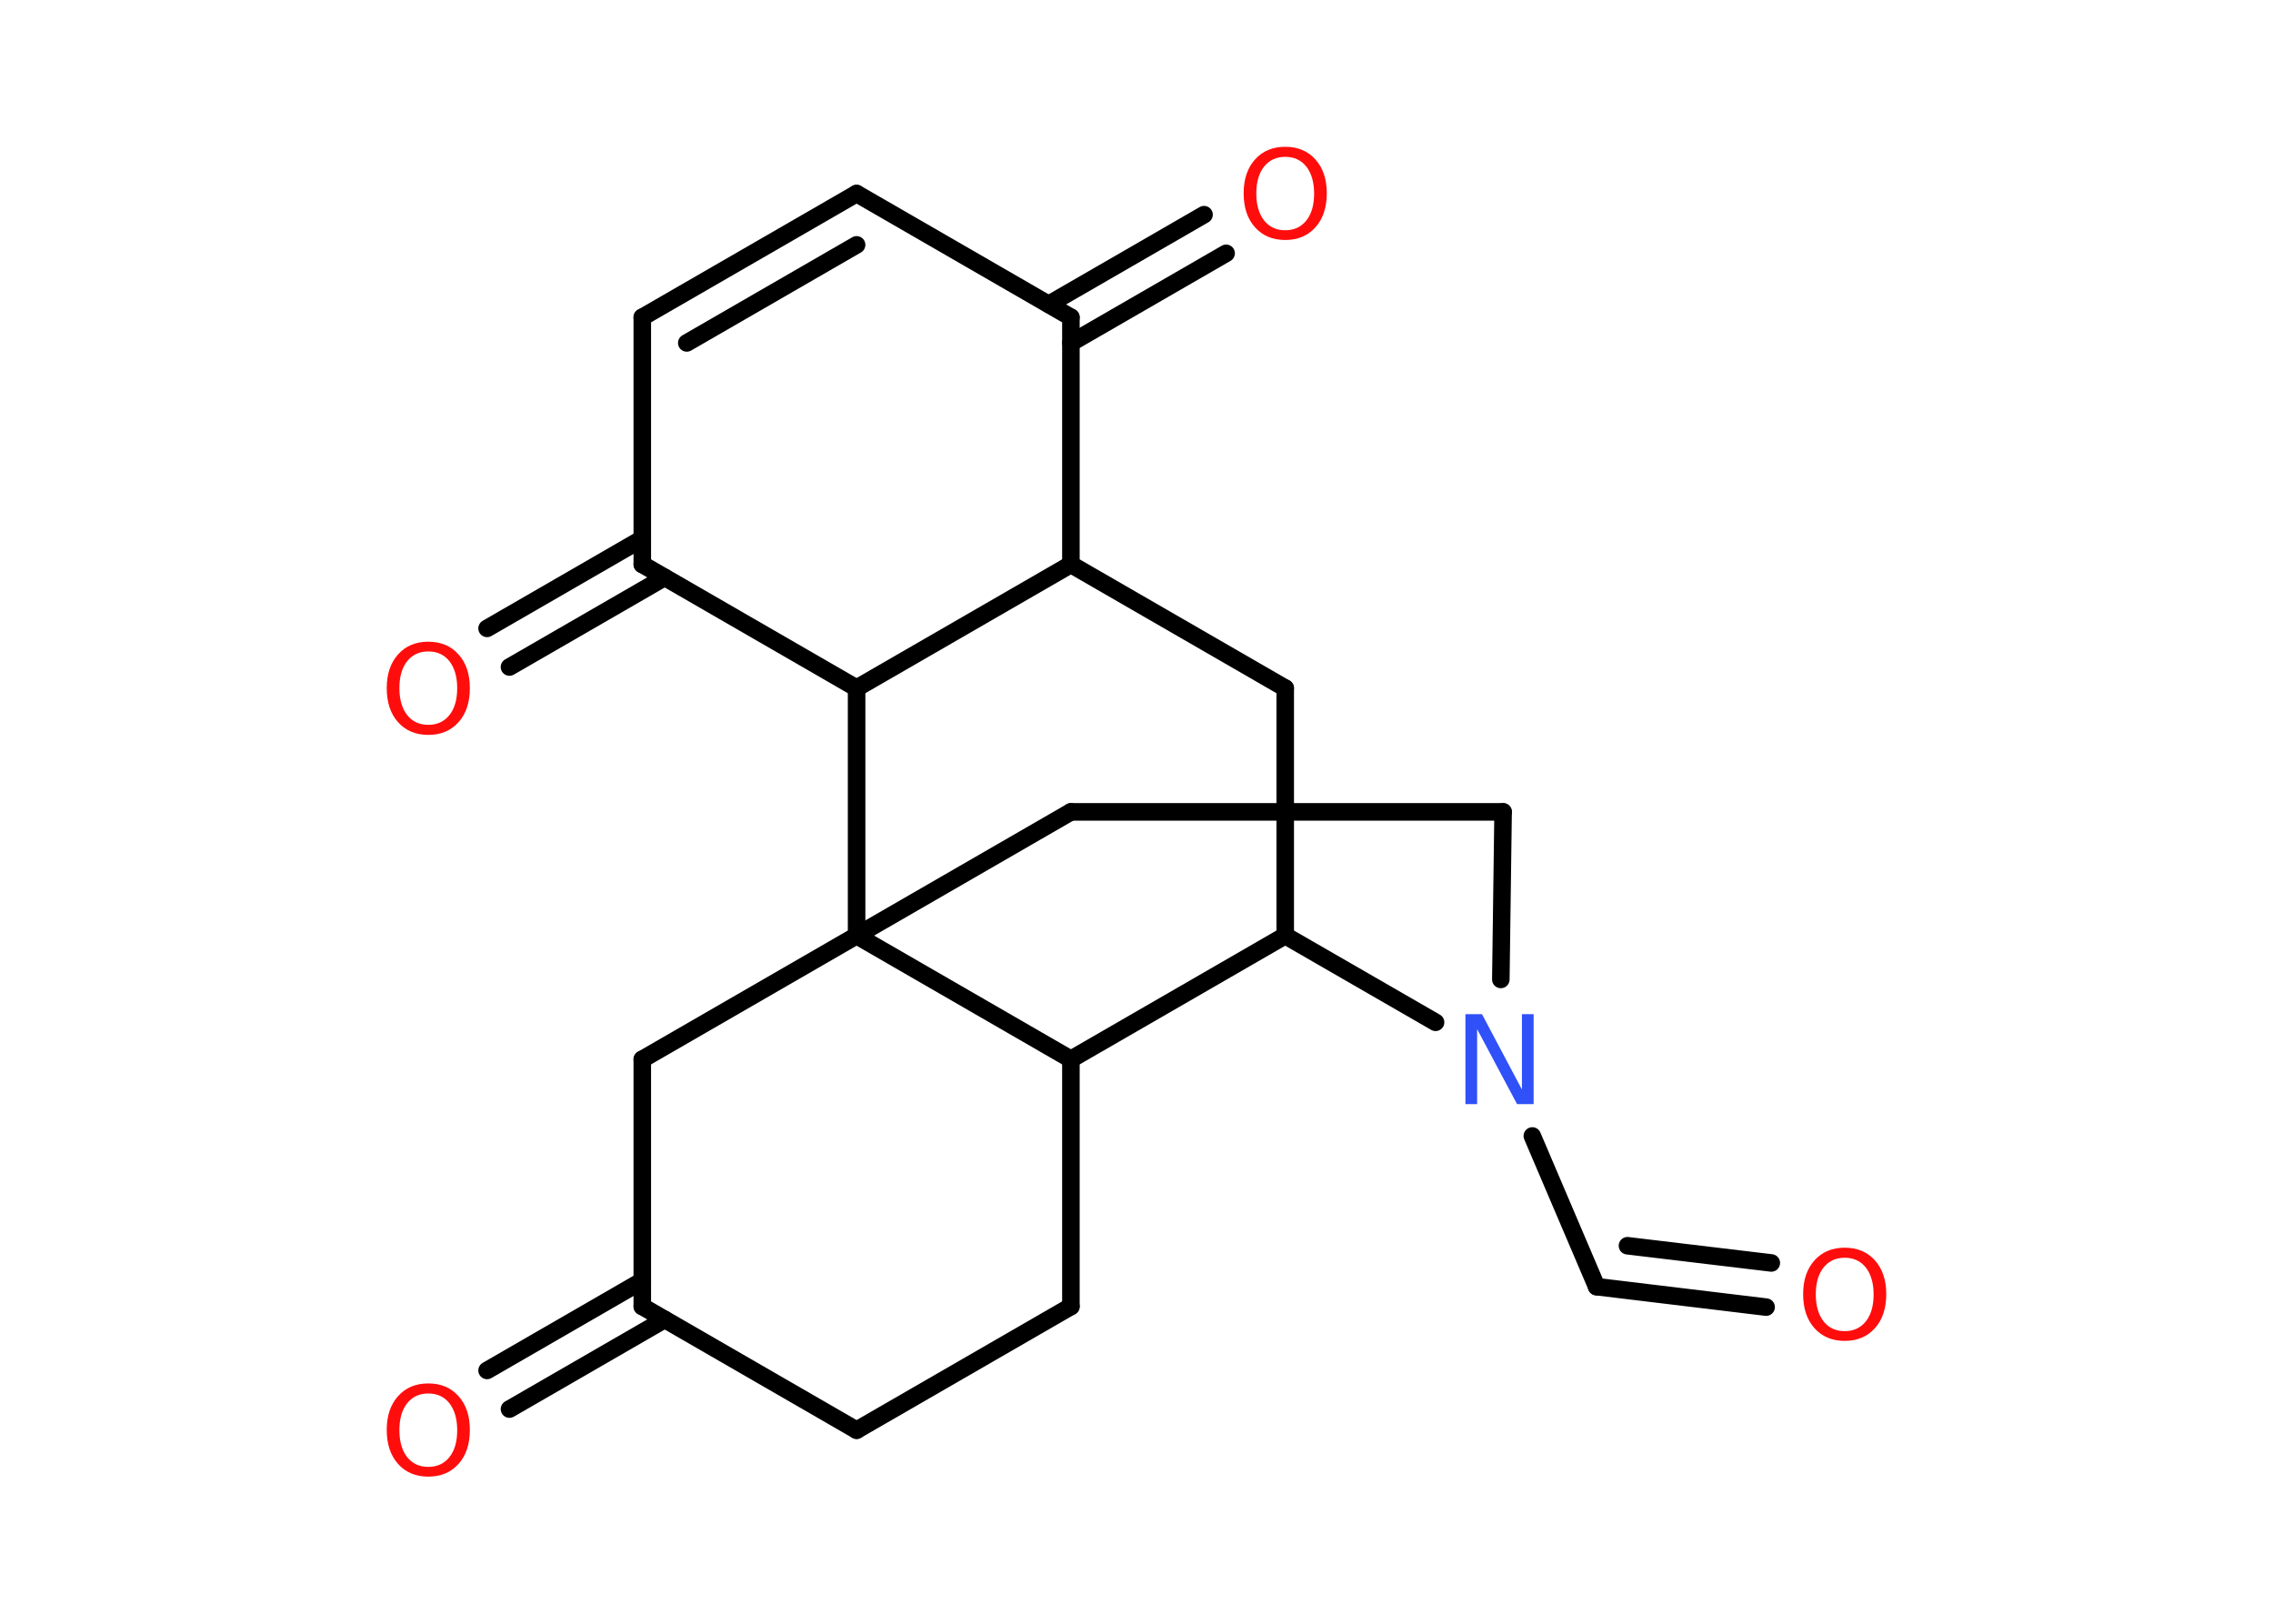 <?xml version='1.0' encoding='UTF-8'?>
<!DOCTYPE svg PUBLIC "-//W3C//DTD SVG 1.1//EN" "http://www.w3.org/Graphics/SVG/1.1/DTD/svg11.dtd">
<svg version='1.2' xmlns='http://www.w3.org/2000/svg' xmlns:xlink='http://www.w3.org/1999/xlink' width='70.0mm' height='50.0mm' viewBox='0 0 70.0 50.0'>
  <desc>Generated by the Chemistry Development Kit (http://github.com/cdk)</desc>
  <g stroke-linecap='round' stroke-linejoin='round' stroke='#000000' stroke-width='.54' fill='#FF0D0D'>
    <rect x='.0' y='.0' width='70.0' height='50.0' fill='#FFFFFF' stroke='none'/>
    <g id='mol1' class='mol'>
      <g id='mol1bnd1' class='bond'>
        <line x1='49.17' y1='39.62' x2='54.39' y2='40.25'/>
        <line x1='50.12' y1='38.36' x2='54.55' y2='38.89'/>
      </g>
      <line id='mol1bnd2' class='bond' x1='49.17' y1='39.62' x2='47.19' y2='34.98'/>
      <line id='mol1bnd3' class='bond' x1='46.22' y1='30.16' x2='46.29' y2='25.0'/>
      <line id='mol1bnd4' class='bond' x1='46.29' y1='25.0' x2='32.98' y2='25.0'/>
      <line id='mol1bnd5' class='bond' x1='32.98' y1='25.0' x2='26.38' y2='28.81'/>
      <line id='mol1bnd6' class='bond' x1='26.38' y1='28.81' x2='19.78' y2='32.62'/>
      <line id='mol1bnd7' class='bond' x1='19.78' y1='32.62' x2='19.78' y2='40.23'/>
      <g id='mol1bnd8' class='bond'>
        <line x1='20.47' y1='40.63' x2='15.69' y2='43.39'/>
        <line x1='19.78' y1='39.44' x2='15.0' y2='42.2'/>
      </g>
      <line id='mol1bnd9' class='bond' x1='19.78' y1='40.23' x2='26.38' y2='44.04'/>
      <line id='mol1bnd10' class='bond' x1='26.38' y1='44.04' x2='32.98' y2='40.23'/>
      <line id='mol1bnd11' class='bond' x1='32.98' y1='40.23' x2='32.98' y2='32.62'/>
      <line id='mol1bnd12' class='bond' x1='26.38' y1='28.81' x2='32.98' y2='32.62'/>
      <line id='mol1bnd13' class='bond' x1='32.98' y1='32.62' x2='39.58' y2='28.81'/>
      <line id='mol1bnd14' class='bond' x1='44.21' y1='31.48' x2='39.58' y2='28.81'/>
      <line id='mol1bnd15' class='bond' x1='39.58' y1='28.81' x2='39.58' y2='21.19'/>
      <line id='mol1bnd16' class='bond' x1='39.58' y1='21.19' x2='32.98' y2='17.38'/>
      <line id='mol1bnd17' class='bond' x1='32.98' y1='17.38' x2='32.98' y2='9.77'/>
      <g id='mol1bnd18' class='bond'>
        <line x1='32.3' y1='9.37' x2='37.08' y2='6.61'/>
        <line x1='32.98' y1='10.56' x2='37.76' y2='7.8'/>
      </g>
      <line id='mol1bnd19' class='bond' x1='32.98' y1='9.77' x2='26.38' y2='5.96'/>
      <g id='mol1bnd20' class='bond'>
        <line x1='26.38' y1='5.96' x2='19.78' y2='9.77'/>
        <line x1='26.38' y1='7.54' x2='21.15' y2='10.56'/>
      </g>
      <line id='mol1bnd21' class='bond' x1='19.78' y1='9.77' x2='19.78' y2='17.38'/>
      <g id='mol1bnd22' class='bond'>
        <line x1='20.47' y1='17.78' x2='15.69' y2='20.54'/>
        <line x1='19.78' y1='16.59' x2='15.0' y2='19.35'/>
      </g>
      <line id='mol1bnd23' class='bond' x1='19.78' y1='17.38' x2='26.38' y2='21.19'/>
      <line id='mol1bnd24' class='bond' x1='32.98' y1='17.38' x2='26.38' y2='21.19'/>
      <line id='mol1bnd25' class='bond' x1='26.38' y1='28.81' x2='26.38' y2='21.19'/>
      <path id='mol1atm1' class='atom' d='M56.81 38.73q-.41 .0 -.65 .3q-.24 .3 -.24 .83q.0 .52 .24 .83q.24 .3 .65 .3q.41 .0 .65 -.3q.24 -.3 .24 -.83q.0 -.52 -.24 -.83q-.24 -.3 -.65 -.3zM56.81 38.42q.58 .0 .93 .39q.35 .39 .35 1.04q.0 .66 -.35 1.05q-.35 .39 -.93 .39q-.58 .0 -.93 -.39q-.35 -.39 -.35 -1.05q.0 -.65 .35 -1.04q.35 -.39 .93 -.39z' stroke='none'/>
      <path id='mol1atm3' class='atom' d='M45.14 31.23h.5l1.23 2.32v-2.32h.36v2.77h-.51l-1.23 -2.31v2.31h-.36v-2.77z' stroke='none' fill='#3050F8'/>
      <path id='mol1atm9' class='atom' d='M13.19 42.91q-.41 .0 -.65 .3q-.24 .3 -.24 .83q.0 .52 .24 .83q.24 .3 .65 .3q.41 .0 .65 -.3q.24 -.3 .24 -.83q.0 -.52 -.24 -.83q-.24 -.3 -.65 -.3zM13.19 42.6q.58 .0 .93 .39q.35 .39 .35 1.04q.0 .66 -.35 1.05q-.35 .39 -.93 .39q-.58 .0 -.93 -.39q-.35 -.39 -.35 -1.05q.0 -.65 .35 -1.04q.35 -.39 .93 -.39z' stroke='none'/>
      <path id='mol1atm17' class='atom' d='M39.58 4.83q-.41 .0 -.65 .3q-.24 .3 -.24 .83q.0 .52 .24 .83q.24 .3 .65 .3q.41 .0 .65 -.3q.24 -.3 .24 -.83q.0 -.52 -.24 -.83q-.24 -.3 -.65 -.3zM39.58 4.52q.58 .0 .93 .39q.35 .39 .35 1.04q.0 .66 -.35 1.05q-.35 .39 -.93 .39q-.58 .0 -.93 -.39q-.35 -.39 -.35 -1.05q.0 -.65 .35 -1.04q.35 -.39 .93 -.39z' stroke='none'/>
      <path id='mol1atm21' class='atom' d='M13.19 20.06q-.41 .0 -.65 .3q-.24 .3 -.24 .83q.0 .52 .24 .83q.24 .3 .65 .3q.41 .0 .65 -.3q.24 -.3 .24 -.83q.0 -.52 -.24 -.83q-.24 -.3 -.65 -.3zM13.19 19.76q.58 .0 .93 .39q.35 .39 .35 1.04q.0 .66 -.35 1.05q-.35 .39 -.93 .39q-.58 .0 -.93 -.39q-.35 -.39 -.35 -1.05q.0 -.65 .35 -1.04q.35 -.39 .93 -.39z' stroke='none'/>
    </g>
  </g>
</svg>
